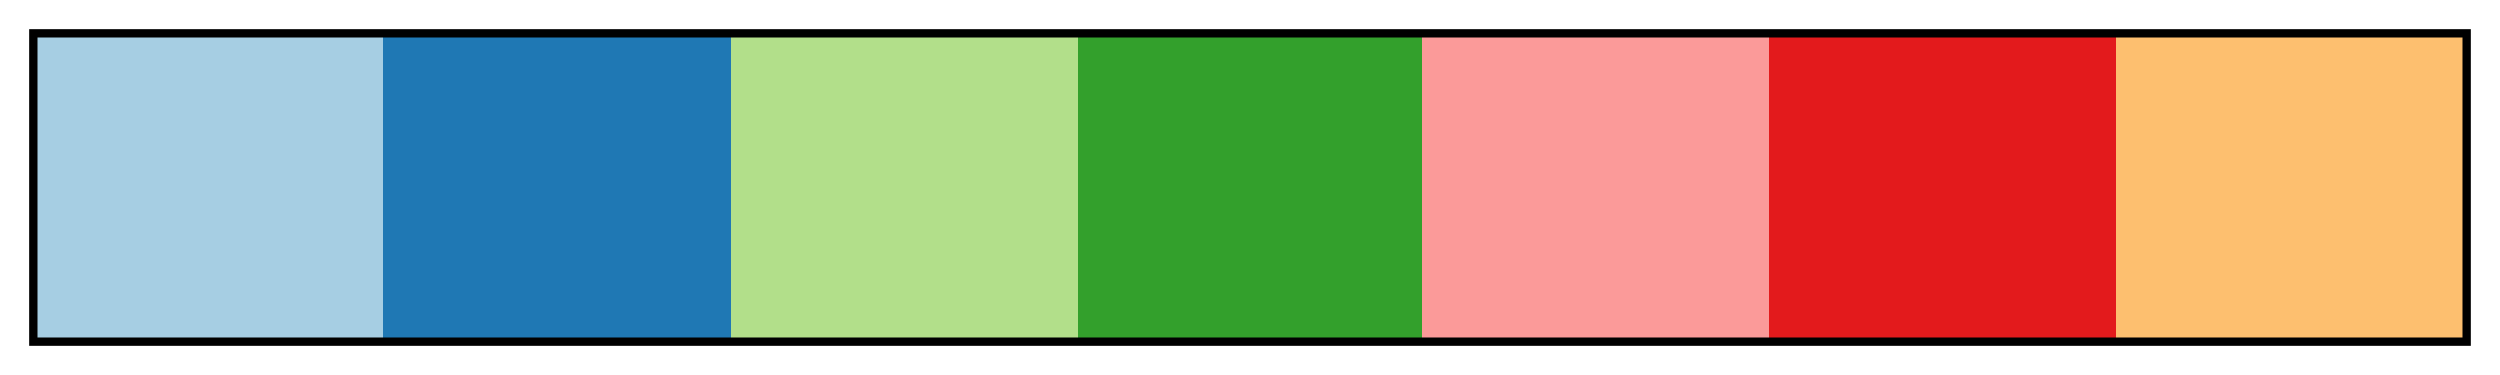 <svg xmlns="http://www.w3.org/2000/svg" xmlns:xlink="http://www.w3.org/1999/xlink" width="300" height="45" viewBox="0 0 300 45"><linearGradient id="a" x1="0%" x2="100%" y1="0%" y2="0%" gradientUnits="objectBoundingBox" spreadMethod="pad"><stop offset="0" stop-color="#a6cee3"/><stop offset=".143" stop-color="#a6cee3"/><stop offset=".143" stop-color="#1f78b4"/><stop offset=".286" stop-color="#1f78b4"/><stop offset=".286" stop-color="#b2df8a"/><stop offset=".429" stop-color="#b2df8a"/><stop offset=".429" stop-color="#33a02c"/><stop offset=".571" stop-color="#33a02c"/><stop offset=".571" stop-color="#fb9a99"/><stop offset=".714" stop-color="#fb9a99"/><stop offset=".714" stop-color="#e31a1c"/><stop offset=".857" stop-color="#e31a1c"/><stop offset=".857" stop-color="#fdbf6f"/><stop offset="1" stop-color="#fdbf6f"/></linearGradient><path fill="url(#a)" stroke="#000" d="m4 4h292v37h-292z"/></svg>